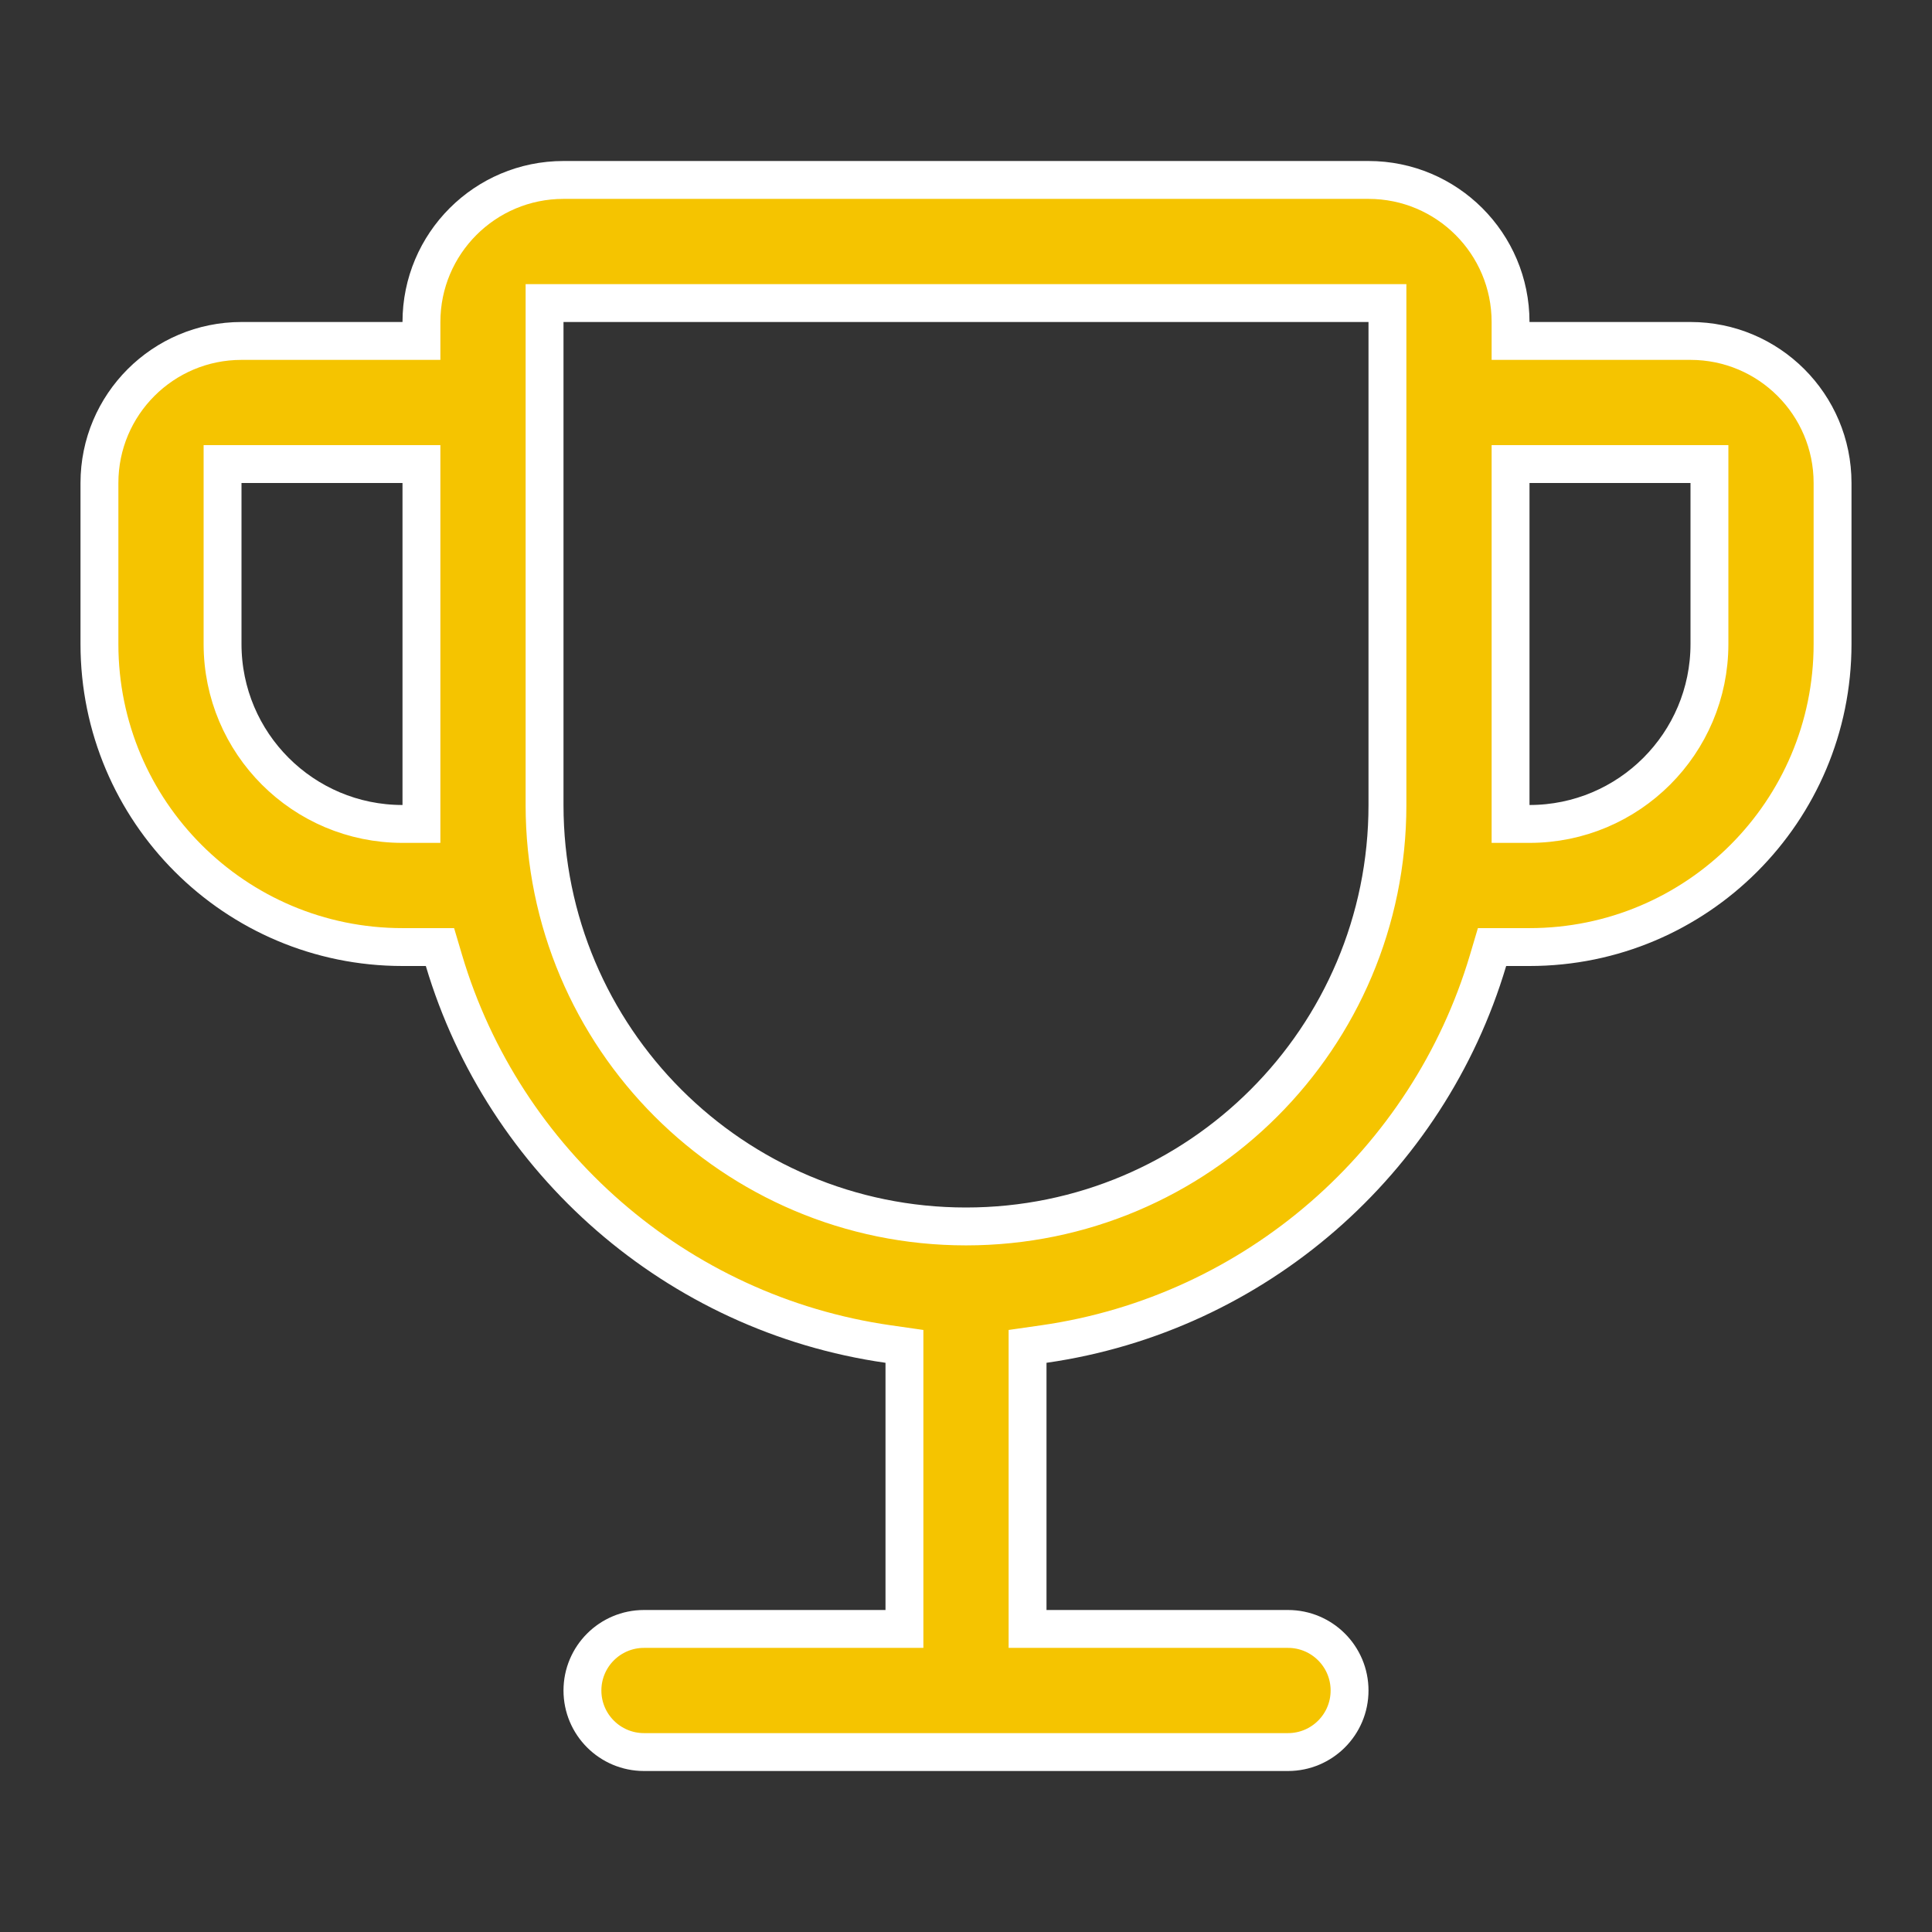 <svg width="102" height="102" viewBox="0 0 102 102" fill="none" xmlns="http://www.w3.org/2000/svg">
<rect x="0" y="0" width="102" height="102" fill="#333333" stroke="none"/>
<path d="M73.25 17V16H72.25H29.75H28.75V17V42.5C28.75 54.788 38.712 64.75 51 64.75C63.288 64.75 73.25 54.788 73.25 42.5V17ZM21.25 18H22.25V17C22.25 12.858 25.608 9.5 29.75 9.5H72.25C76.392 9.5 79.75 12.858 79.75 17V18H80.75H89.25C93.392 18 96.75 21.358 96.75 25.5V34C96.75 42.837 89.587 50 80.75 50H79.518H78.772L78.56 50.715C75.404 61.319 66.293 69.359 55.108 70.959L54.25 71.082V71.949V85V86H55.25H68C69.795 86 71.25 87.455 71.25 89.25C71.25 91.045 69.795 92.5 68 92.5H34C32.205 92.5 30.75 91.045 30.75 89.25C30.75 87.455 32.205 86 34 86H46.75H47.75V85V71.949V71.082L46.892 70.959C35.707 69.359 26.596 61.319 23.44 50.715L23.228 50H22.482H21.25C12.413 50 5.25 42.837 5.25 34V25.5C5.25 21.358 8.608 18 12.75 18L21.25 18ZM22.25 25.5V24.5H21.25H12.75H11.75V25.5V34C11.75 39.247 16.003 43.5 21.25 43.5H22.25V42.5V25.5ZM80.75 24.5H79.75V25.5V42.5V43.5H80.75C85.997 43.5 90.25 39.247 90.25 34V25.5V24.5H89.25H80.75Z" fill="#F5C400" stroke="white" stroke-width="2"/>
</svg>
